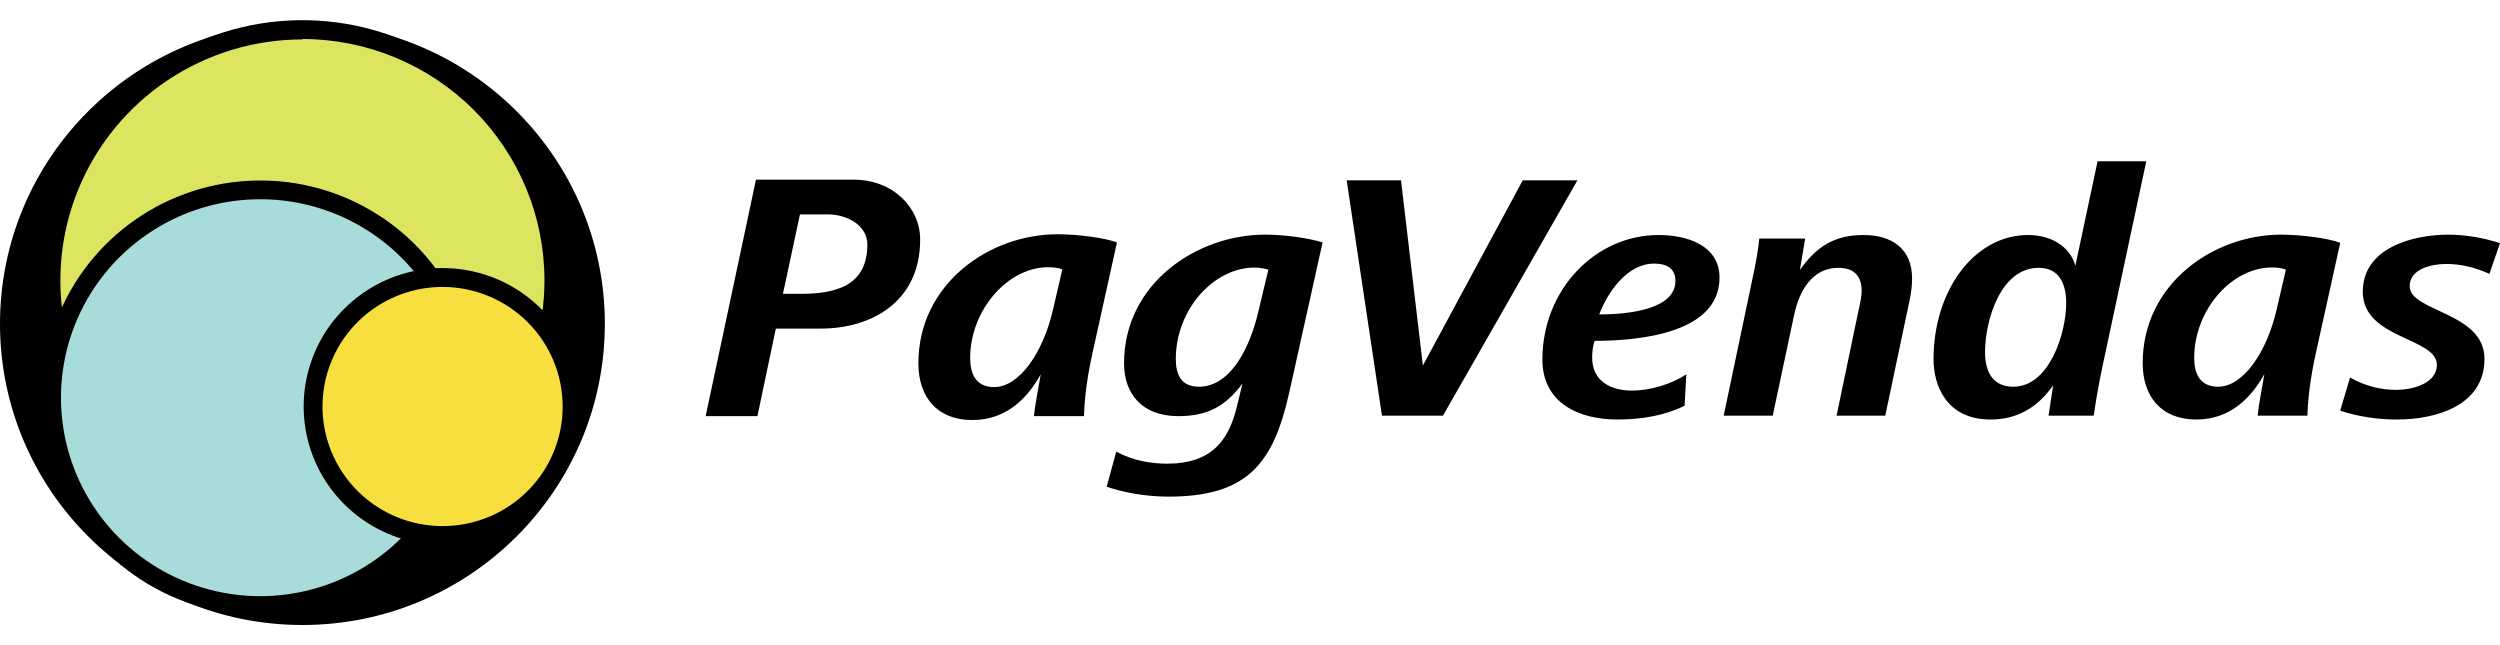 <svg width="124" height="32" viewBox="0 0 124 32" fill="none" xmlns="http://www.w3.org/2000/svg">
<path d="M78.24 8.945L71.572 20.616H68.545L66.795 8.945H69.49L70.575 18.131L75.527 8.945H78.24ZM85.288 13.774C85.288 16.539 81.281 16.906 79.093 16.906C79.006 17.151 78.971 17.466 78.971 17.729C78.971 18.901 79.881 19.373 80.948 19.373C81.858 19.373 82.891 19.058 83.643 18.568L83.556 20.126C82.558 20.616 81.421 20.808 80.213 20.808C78.306 20.808 76.503 19.986 76.503 17.834C76.503 14.351 79.146 11.657 82.261 11.657C83.678 11.657 85.288 12.164 85.288 13.774ZM83.101 13.932C83.101 13.284 82.628 13.074 82.051 13.074C80.721 13.074 79.758 14.457 79.321 15.594C80.896 15.594 83.101 15.314 83.101 13.932ZM94.839 13.809C94.839 14.124 94.804 14.457 94.734 14.806L93.509 20.616H91.094L92.197 15.331C92.267 15.016 92.337 14.719 92.337 14.421C92.337 13.757 92.022 13.284 91.182 13.284C89.869 13.284 89.239 14.457 88.994 15.594L87.927 20.616H85.495L86.929 13.792C87.069 13.144 87.192 12.497 87.262 11.832H89.537L89.274 13.389C90.114 12.217 90.989 11.657 92.442 11.657C93.859 11.657 94.839 12.357 94.839 13.809ZM106.455 8L104.285 18.166C104.075 19.163 103.953 19.898 103.848 20.616H101.608L101.835 19.111C101.03 20.266 99.998 20.808 98.721 20.808C96.568 20.808 95.903 19.146 95.903 17.816C95.903 14.421 97.915 11.657 100.593 11.657C101.748 11.657 102.675 12.234 102.938 13.179L104.04 8H106.455ZM102.483 15.034C102.483 14.124 102.168 13.284 101.118 13.284C99.21 13.284 98.458 15.926 98.458 17.466C98.458 18.393 98.808 19.181 99.858 19.181C101.66 19.181 102.483 16.504 102.483 15.034ZM116.076 12.042L114.869 17.501C114.554 18.918 114.466 19.951 114.449 20.616H111.981C112.016 20.178 112.174 19.356 112.314 18.551C111.684 19.688 110.651 20.808 108.937 20.808C107.169 20.808 106.277 19.636 106.277 18.009C106.277 14.072 109.794 11.639 113.136 11.639C114.151 11.639 115.464 11.814 116.076 12.042ZM113.381 13.372C113.154 13.284 112.909 13.267 112.681 13.267C110.669 13.267 108.832 15.401 108.832 17.746C108.832 18.533 109.112 19.181 110.021 19.181C111.246 19.181 112.419 17.501 112.909 15.401L113.381 13.372ZM124 12.059L123.475 13.582C122.81 13.284 122.093 13.092 121.34 13.092C120.64 13.092 119.52 13.319 119.52 14.194C119.52 15.471 123.23 15.471 123.23 17.799C123.23 20.126 120.815 20.808 118.89 20.808C117.928 20.808 116.983 20.668 116.073 20.371L116.563 18.726C117.28 19.128 118.033 19.338 118.855 19.338C119.625 19.338 120.868 19.041 120.868 18.096C120.868 16.731 117.193 16.819 117.193 14.474C117.193 12.287 119.678 11.639 121.445 11.639C122.285 11.639 123.195 11.797 124 12.059ZM62.225 13.272C60.202 13.272 58.32 15.347 58.32 17.81C58.32 18.601 58.602 19.181 59.464 19.181C61.117 19.181 62.031 17.071 62.401 15.506L62.911 13.378C62.682 13.307 62.453 13.272 62.225 13.272ZM63.948 19.463C63.157 23.015 61.855 24.633 57.951 24.633C56.773 24.633 55.647 24.405 54.891 24.141L55.366 22.4C56.21 22.857 57.107 22.998 57.898 22.998C60.097 22.998 60.941 21.837 61.345 20.184L61.627 19.023C60.783 20.149 59.903 20.641 58.444 20.641C56.632 20.641 55.753 19.515 55.753 18.021C55.753 14.046 59.376 11.637 62.752 11.637C63.719 11.637 64.933 11.812 65.601 12.024L63.948 19.463ZM51.989 13.255C49.967 13.255 48.12 15.4 48.12 17.757C48.12 18.548 48.401 19.199 49.316 19.199C50.547 19.199 51.725 17.511 52.218 15.4L52.693 13.36C52.464 13.272 52.218 13.255 51.989 13.255ZM54.187 17.511C53.871 18.935 53.783 19.973 53.765 20.641H51.285C51.321 20.201 51.479 19.375 51.62 18.566C50.987 19.709 49.949 20.834 48.226 20.834C46.449 20.834 45.552 19.656 45.552 18.021C45.552 14.064 49.087 11.619 52.446 11.619C53.466 11.619 54.785 11.795 55.401 12.024L54.187 17.511ZM41.05 10.634H39.678L38.834 14.574H39.713C41.437 14.574 43.02 14.187 43.02 12.129C43.02 11.197 42.052 10.634 41.05 10.634ZM40.733 16.297H38.482L37.568 20.641H35L37.497 8.911H42.334C44.303 8.911 45.64 10.3 45.64 11.883C45.64 15.031 43.142 16.297 40.733 16.297Z" fill="black"/>
<path d="M15 31C23.284 31 30 24.312 30 16.063C30 7.813 23.284 1.126 15 1.126C6.716 1.126 0 7.813 0 16.063C0 24.312 6.716 31 15 31Z" fill="black"/>
<path d="M14.999 26.459C21.888 26.459 27.472 20.899 27.472 14.039C27.472 7.179 21.888 1.618 14.999 1.618C8.111 1.618 2.526 7.179 2.526 14.039C2.526 20.899 8.111 26.459 14.999 26.459Z" fill="#DDE460"/>
<path d="M14.999 26.787C12.438 26.787 9.935 26.03 7.806 24.614C5.677 23.197 4.017 21.183 3.037 18.827C2.057 16.471 1.801 13.879 2.301 11.378C2.8 8.877 4.033 6.58 5.844 4.776C7.655 2.973 9.962 1.745 12.473 1.248C14.985 0.75 17.588 1.006 19.954 1.981C22.32 2.957 24.342 4.61 25.765 6.73C27.188 8.85 27.947 11.343 27.947 13.893C27.947 17.313 26.583 20.592 24.155 23.01C21.727 25.428 18.433 26.787 14.999 26.787ZM14.999 1.955C12.624 1.955 10.302 2.657 8.328 3.971C6.353 5.285 4.814 7.153 3.906 9.339C2.998 11.524 2.761 13.929 3.226 16.248C3.691 18.568 4.836 20.698 6.516 22.369C8.197 24.041 10.338 25.178 12.668 25.637C14.997 26.097 17.412 25.858 19.605 24.95C21.799 24.043 23.672 22.508 24.989 20.54C26.307 18.572 27.008 16.259 27.005 13.893C27.003 10.723 25.737 7.683 23.486 5.44C21.236 3.198 18.183 1.937 14.999 1.934V1.955Z" fill="black"/>
<path d="M12.911 30.036C18.629 30.036 23.264 25.42 23.264 19.726C23.264 14.032 18.629 9.416 12.911 9.416C7.193 9.416 2.558 14.032 2.558 19.726C2.558 25.42 7.193 30.036 12.911 30.036Z" fill="#A7DCDA"/>
<path d="M12.932 30.506C12.163 30.507 11.395 30.427 10.643 30.268C8.55 29.821 6.637 28.766 5.146 27.236C3.656 25.707 2.654 23.771 2.268 21.675C1.881 19.579 2.128 17.415 2.976 15.458C3.824 13.502 5.236 11.839 7.033 10.681C8.83 9.523 10.932 8.922 13.072 8.953C15.212 8.984 17.295 9.647 19.057 10.857C20.819 12.066 22.181 13.77 22.971 15.75C23.762 17.731 23.945 19.901 23.497 21.985C22.978 24.391 21.649 26.547 19.73 28.098C17.811 29.648 15.418 30.498 12.947 30.506H12.932ZM12.908 9.882C11.042 9.882 9.214 10.409 7.635 11.4C6.057 12.392 4.792 13.808 3.988 15.485C3.184 17.163 2.874 19.032 3.092 20.878C3.31 22.724 4.049 24.47 5.222 25.916C6.396 27.361 7.956 28.446 9.723 29.045C11.489 29.644 13.39 29.733 15.206 29.301C17.021 28.87 18.677 27.935 19.981 26.606C21.285 25.276 22.185 23.607 22.576 21.789C22.884 20.354 22.867 18.868 22.524 17.44C22.182 16.013 21.523 14.679 20.596 13.538C19.669 12.396 18.498 11.476 17.168 10.843C15.838 10.211 14.383 9.882 12.908 9.882Z" fill="black"/>
<path d="M21.956 26.557C25.503 26.557 28.379 23.694 28.379 20.161C28.379 16.628 25.503 13.764 21.956 13.764C18.408 13.764 15.532 16.628 15.532 20.161C15.532 23.694 18.408 26.557 21.956 26.557Z" fill="#F6DF3F"/>
<path d="M21.955 27.025C20.591 27.025 19.259 26.623 18.125 25.868C16.991 25.114 16.108 24.042 15.586 22.788C15.065 21.533 14.928 20.153 15.194 18.822C15.46 17.49 16.116 16.267 17.081 15.307C18.045 14.347 19.273 13.693 20.61 13.428C21.947 13.163 23.333 13.299 24.593 13.819C25.852 14.338 26.929 15.218 27.686 16.347C28.444 17.476 28.848 18.803 28.848 20.161C28.846 21.981 28.119 23.726 26.827 25.013C25.535 26.3 23.783 27.023 21.955 27.025ZM21.955 14.232C20.777 14.232 19.625 14.579 18.645 15.231C17.665 15.882 16.901 16.809 16.451 17.892C15.999 18.976 15.881 20.169 16.111 21.32C16.341 22.47 16.908 23.527 17.741 24.357C18.574 25.187 19.636 25.752 20.791 25.98C21.947 26.209 23.144 26.091 24.233 25.642C25.321 25.193 26.251 24.433 26.906 23.457C27.56 22.481 27.909 21.334 27.908 20.161C27.907 18.589 27.279 17.082 26.163 15.971C25.047 14.859 23.533 14.234 21.955 14.232Z" fill="black"/>
</svg>
